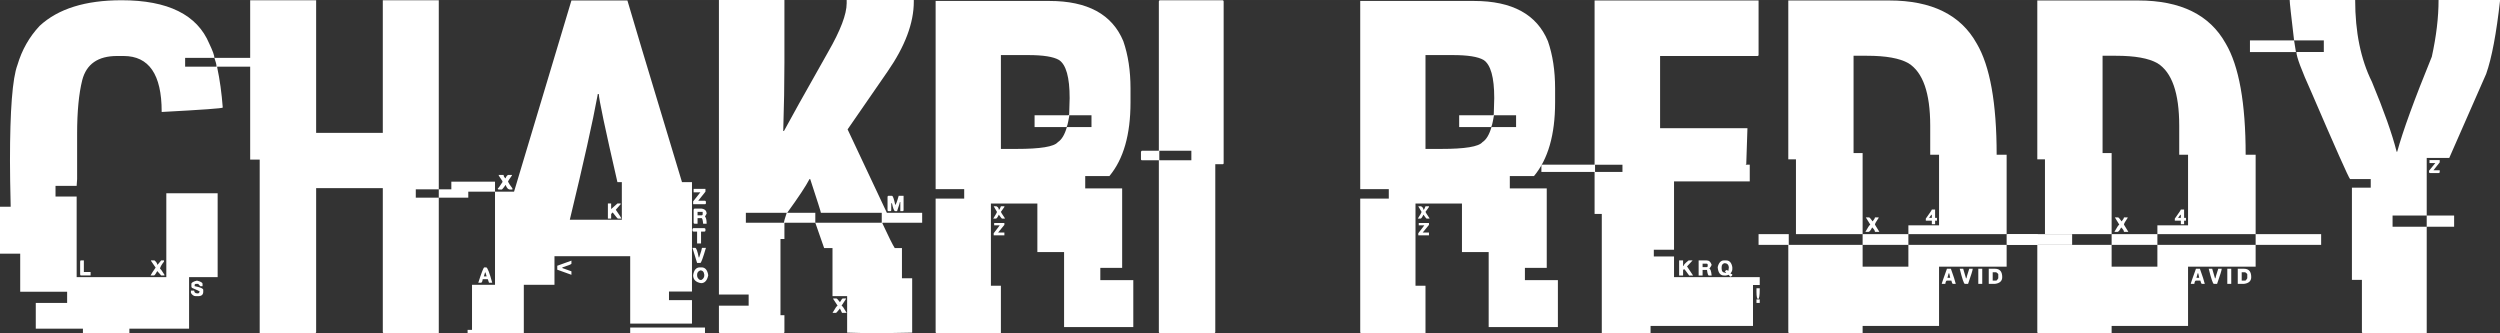 <svg xmlns:rdf="http://www.w3.org/1999/02/22-rdf-syntax-ns#" xmlns="http://www.w3.org/2000/svg" height="126.04" viewBox="0 0 945.967 126.035" width="945.97" version="1.1" xmlns:cc="http://creativecommons.org/ns#" xmlns:dc="http://purl.org/dc/elements/1.1/">
<rect x="0" y="0" width="945.967" height="126.035" fill="#333333" stroke="none"/>
<g transform="translate(-224.72 -287.96)">
<g fill="#fff">
<path d="m270.69 288.05q26.367 0 33.223 16.436 1.934 4.043 1.934 5.361h-11.074v3.34h11.865v-0.176q0-0.879-0.791-3.164h20.303v3.34h-19.248v0.264q1.494 7.031 2.109 15.205 0 0.439-23.115 1.67v-0.176q0-21.006-14.414-21.006h-2.461q-10.811 0-13.184 9.141-1.934 7.734-1.934 20.303v17.139l-0.176 2.549h-7.998v4.043h7.998v30.498h33.926v-31.729h19.424v31.729h-10.811v19.512h-22.588v1.67h-17.578v-1.67h-17.842v-9.756h11.865v-4.219h-17.754v-14.414h-7.646v-17.754h4.043q-0.264-11.074-0.264-17.402 0-28.74 2.812-36.211 2.549-8.613 8.438-14.854 10.459-9.668 30.938-9.668zm-15.293 98.438h1.055v4.394h2.549v1.318h-3.603q-0.352 0-0.352-0.439v-4.834q0-0.439 0.352-0.439zm26.455 0h1.318q1.055 0.879 1.055 1.67 0.176 0 1.494-1.67h1.055v0.439q-1.494 1.934-1.494 2.725 0.264 0 1.67 2.285v0.264h-1.23l-1.494-1.67q-0.791 1.494-1.23 1.67h-1.318q0.439-0.879 1.934-2.988l-1.758-2.549v-0.176zm17.402 7.646q2.109 0.527 2.109 1.23v0.879h-0.879l-0.791-0.879h-0.879q-0.439 0.088-0.439 0.439v0.439q3.252 0.615 3.252 1.406v0.703q0 1.67-1.934 1.67h-0.879q-1.143 0-1.846-1.23v-0.879h1.23q0 1.055 1.23 1.055h0.264q0.264 0 0.615-0.615 0-0.264-2.988-1.494l-0.176-0.439v-1.055q0-0.703 2.109-1.23z"/>
<path d="m319.38 288.05h24.961v50.186h25.225v-50.186h21.182v71.543h-8.701v3.164h8.701v51.24h-20.742q-0.439 0-0.439-0.439v-54.404h-25.225v54.404q0 0.439-0.439 0.439h-20.918v-65.654h-3.603v-60.293zm71.367 71.543h11.162v3.164h-11.162v-3.164z"/>
<path d="m440.94 288.14h21.182q0.439 1.846 20.654 68.73h3.779v41.396h-8.701v3.252h8.701v8.877h-23.379v-25.488h-28.652v10.811h-11.602v18.281h-21.27v-1.23h1.67v-17.051h8.701v-35.244h7.207l21.709-72.334zm9.932 35.42v0.264q-2.725 14.941-10.547 47.285h19.688v-14.238h-1.67q-7.031-30.586-7.031-33.311h-0.439zm-37.529 30.586h1.934q0 0.791 0.791 1.318 0.088-0.791 0.879-1.318h1.494v0.176q-1.494 2.109-1.494 2.373 0.352 0.791 1.67 2.549v0.439h-0.791q-1.23 0-1.758-1.758-1.318 1.758-1.494 1.758h-1.055q-0.439 0-0.439-0.439 0.264 0 1.758-2.373v-0.352q-1.494-2.197-1.494-2.373zm-17.842 2.549h16.523v3.779h-16.523v-3.779zm91.67 2.725h4.482v1.055l-2.725 3.428h2.549q0.352 0.088 0.352 0.439v0.439q0 0.439-0.352 0.439h-4.482v-1.055l2.725-3.428h-2.549v-1.318zm-32.432 5.537h1.23v2.109l2.373-2.109h1.23v0.264l-1.846 2.109q2.109 2.988 2.109 3.34h-1.318q-0.176 0-1.934-2.285-0.264 0-0.615 0.615v1.67h-1.23v-5.713zm32.871 1.934h2.549q1.934 0.264 1.934 1.934l-0.615 1.055q0.615 0.703 0.615 2.549v0.176h-1.318q-0.176-2.109-0.615-2.109h-1.494v2.109h-1.055q-0.439 0-0.439-0.439v-4.834q0.088-0.439 0.439-0.439zm1.055 1.23v1.318h1.494q0.439 0 0.439-0.439v-0.879h-1.934zm-1.494 6.152h4.043q0.439 0.088 0.439 0.439v0.439q0 0.439-0.439 0.439h-1.23v4.482h-1.494v-4.482h-1.318q-0.439 0-0.439-0.439v-0.439q0.088-0.439 0.439-0.439zm-0.439 7.471h1.055q0.615 0 1.318 3.603h0.176q1.055-3.164 1.055-3.603h1.494q-1.67 5.713-2.109 5.713h-1.23l-1.758-5.713zm-45.791 4.834v1.143q0 0.352-3.428 1.406v0.264l3.428 1.23v1.318l-5.361-1.934v-1.494l5.361-1.934zm-32.959 2.549h0.703q0.703 0 2.285 5.801h-1.23q0-0.176-0.439-1.318h-1.934q-0.176 1.318-0.615 1.318h-1.055q1.846-5.801 2.285-5.801zm81.562 0h0.615q2.109 0 2.549 2.988-0.615 2.988-2.725 2.988-2.988-0.527-2.988-2.988 0.439-2.988 2.549-2.988zm-1.055 2.812v0.176q0 1.143 1.055 1.758h0.615q1.055-0.615 1.055-1.758v-0.176q-0.176-1.67-1.494-1.67-1.23 0.439-1.23 1.67zm-80.244-0.879q-0.439 1.406-0.439 1.494h1.055l-0.439-1.494h-0.176zm54.932 20.83h28.301v2.109h-28.301v-2.109z"/>
<path d="m496.75 287.96h24.785v23.73q0 11.865-0.439 25.576v0.264h0.264q3.076-5.801 16.699-29.883 7.031-12.217 7.031-18.457v-1.23h25.4v0.615q0 12.129-9.932 26.455l-15.117 21.885 14.854 31.553h13.359v3.779h-15.029v0.264q3.603 7.734 4.658 9.316h2.725v11.426h3.867v20.566q-6.504 0.176-9.58 0.176h-6.152q-3.252 0-8.877-0.176v-13.799h-5.537v-18.193h-3.164l-3.34-9.58h25.137v-3.779h-23.027q0-0.439-4.043-12.744h-0.264q-2.109 4.043-8.438 12.744h10.635v3.779h-11.689v6.152h-1.494v28.828h1.494v6.328q0 0.439-0.439 0.439h-23.906q-0.439 0-0.439-0.439v-9.932h11.25v-4.219h-11.25v-111.45zm64.16 74.092h1.318q0.527 0 1.23 3.428 0.352 0 1.318-3.428h1.846v5.361q0 0.439-0.352 0.439h-0.879v-3.428h-0.176q0 0.352-1.055 3.428h-0.703q-0.615 0-1.23-2.988h-0.264v2.549q0 0.439-0.352 0.439h-0.703q-0.352 0-0.352-0.439v-4.922q0-0.439 0.352-0.439zm-53.965 6.416v3.779h14.414q0-0.703 1.055-3.779h-15.469zm33.047 32.432h1.23q0.264 0 1.318 1.406 0.791-1.406 1.055-1.406h1.23v0.176l-1.67 2.549q0.439 0.088 1.934 2.725h-1.758l-0.791-1.67q-1.318 1.67-1.494 1.67h-1.318q1.494-2.637 1.934-2.725l-1.67-2.549v-0.176z"/>
<path d="m578.75 288.32h43.066q21.621 0 27.949 15.205 2.725 7.822 2.725 17.93v5.273q0 18.281-7.998 27.861h-9.141v4.658h13.975v30.059h-8.262v4.658h12.48v17.754h-26.191v-28.389h-10.107v-18.369h-17.578v31.113h3.779v17.93h-24.258q-0.439 0-0.439-0.439v-50.449h10.811v-3.603h-10.811v-71.191zm24.697 20.479v35.508h5.977q13.447 0 15.557-2.549 2.197-1.406 3.428-5.713h9.316v-4.482h-8.438v0.439q-0.703 4.043-1.055 4.043h-12.041v-4.482h12.656q0.439 0 0.439-0.352 0.176-5.449 0.176-6.152 0-11.777-4.043-14.414-3.164-1.846-11.602-1.846h-10.371zm-2.725 57.217h1.055q0.879 0.439 0.879 1.318 0.352 0 0.791-1.318h1.318v0.264l-1.318 1.846q0 0.176 1.494 2.373v0.176h-1.055q-0.176 0-1.23-1.494-0.615 1.406-1.055 1.494h-1.055q1.406-2.197 1.406-2.549l-1.23-2.109zm0.176 6.328h3.867v0.703l-2.373 2.9h2.373v1.055h-4.043v-0.791l2.285-2.988h-2.109v-0.879z"/>
<path d="m663.65 288.05h23.73q0.352 0.088 0.352 0.439v61.172q0 0.439-0.352 0.439h-2.812v63.457q0 0.439-0.439 0.439h-20.479q-0.439 0-0.439-0.439v-64.951h-6.328q-0.439 0-0.439-0.439v-2.725q0.088-0.439 0.439-0.439h6.328v-56.514q0.088-0.439 0.439-0.439zm-0.264 56.953v3.603h12.129v-3.603h-12.129z"/>
<path d="m739.41 288.32h43.066q21.621 0 27.949 15.205 2.725 7.822 2.725 17.93v5.273q0 18.281-7.998 27.861h-9.141v4.658h13.975v30.059h-8.262v4.658h12.48v17.754h-26.191v-28.389h-10.107v-18.369h-17.578v31.113h3.779v17.93h-24.258q-0.439 0-0.439-0.439v-50.449h10.811v-3.603h-10.811v-71.191zm24.697 20.479v35.508h5.977q13.447 0 15.557-2.549 2.197-1.406 3.428-5.713h9.316v-4.482h-8.438v0.439q-0.703 4.043-1.055 4.043h-12.041v-4.482h12.656q0.439 0 0.439-0.352 0.176-5.449 0.176-6.152 0-11.777-4.043-14.414-3.164-1.846-11.602-1.846h-10.371zm-2.725 57.217h1.055q0.879 0.439 0.879 1.318 0.352 0 0.791-1.318h1.318v0.264l-1.318 1.846q0 0.176 1.494 2.373v0.176h-1.055q-0.176 0-1.23-1.494-0.615 1.406-1.055 1.494h-1.055q1.406-2.197 1.406-2.549l-1.23-2.109zm0.176 6.328h3.867v0.703l-2.373 2.9h2.373v1.055h-4.043v-0.791l2.285-2.988h-2.109v-0.879z"/>
<path d="m828.09 288.14h62.051v20.566q0 0.439-0.439 0.439h-36.826v27.334h33.047v0.176q0 1.23-0.439 13.359-0.176 0-0.176 0.264h1.494v6.328h-28.652v25.84h-7.646v2.549h7.646v7.822h32.432v2.988h-2.549v15.469h-38.76v2.725h-18.457v-45.088h-2.725v-15.908h-20.127v-2.725h20.127v-62.139zm0.176 62.139v2.725h10.371v-2.725h-10.371zm31.816 36.211h1.494v2.109h0.176q0-0.615 1.934-2.109h1.494l-2.109 2.285 2.285 3.428h-1.494q-1.67-2.373-1.846-2.373-0.439 0.088-0.439 0.439v1.934h-1.494v-5.713zm7.383 0h2.988q1.406 0 1.934 1.67 0 0.264-0.879 1.494 0.615 0 0.879 2.549h-1.055q-0.439 0-0.703-2.109h-1.67v2.109h-1.494v-5.713zm9.58 0h0.791q1.934 0 2.373 2.549v0.791q0 0.703-0.615 1.494v0.264q0.615 0 0.615 0.352t-0.615 0.703q-0.352 0-0.703-0.703l-1.055 0.264h-0.791q-2.109 0-2.373-3.164 0.615-2.549 2.373-2.549zm-0.879 2.549v0.615q0 1.494 1.494 1.494h0.176v-0.264h-0.352v-0.176q0-0.352 0.615-0.615l0.615 0.352q0-0.088 0.176-1.23-0.088-1.67-1.67-1.67-1.055 0.264-1.055 1.494zm-7.207-1.318v1.318h1.494q0.439 0 0.439-0.439v-0.439q0-0.439-0.439-0.439h-1.494zm20.391 9.316h1.23v0.264q0 3.779-0.615 3.779t-0.615-2.725v-1.318zm0 4.219h1.23v1.318h-1.23v-1.318z"/>
<path d="m901.39 288.14h38.232q23.994 0 33.047 16.26 7.559 12.744 7.559 42.1h3.779v30.059h-37.178v-3.34h11.602v-26.719h-3.34v-10.986q0-18.545-8.262-23.643-4.922-2.812-15.645-2.812h-5.098v36.826h3.428v30.674h-25.225v-28.301h-2.9v-60.117zm54.316 79.102h1.23v3.164h0.703v1.055h-0.703v1.318h-1.23v-1.318h-2.285v-0.791q2.285-3.164 2.285-3.428zm-1.055 3.164h1.055v-1.23q-0.264 0-1.055 1.23zm-23.906-0.176h1.23q0.264 0 1.318 1.494 0.879-1.055 0.879-1.494h1.406v0.176q-1.406 2.022-1.406 2.549l1.67 2.725h-1.67q0-0.703-1.055-1.67-0.791 1.582-1.318 1.67h-1.23q1.406-2.549 1.846-2.725l-1.68-2.72zm-40.605 6.328h11.426v4.043h27.949v8.262h17.314v-8.262h37.178v8.262h-25.576v22.412h-28.916v2.725h-27.773q-0.352 0-0.352-0.439v-32.959h-11.25v-4.043zm39.375 0h17.314v4.043h-17.314v-4.043zm54.492 0h24.785v4.043h-24.785v-4.043zm-22.588 13.096h1.494q1.494 4.131 1.846 5.713h-1.055q-0.352 0-0.615-1.23h-1.67q-0.439 0-0.615 1.23h-1.318v-0.176q0-0.176 1.934-5.537zm4.834 0h1.318l1.055 3.603h0.176q0-0.352 1.055-3.603h1.318q0 0.703-1.758 5.713h-1.23q-0.527 0-1.934-5.713zm7.031 0h1.494v5.713h-1.494v-5.713zm3.955 0h2.373q2.725 0 2.725 3.164 0 2.197-2.725 2.549h-2.373v-5.713zm1.494 1.318v3.164h1.318q0.264 0 0.791-0.879v-1.494q0-0.264-0.791-0.791h-1.318zm-16.699 0.439q0 0.264-0.439 1.67h1.055q-0.352-1.406-0.352-1.67h-0.264z"/>
<path d="m995.61 288.14h38.232q23.994 0 33.047 16.26 7.559 12.744 7.559 42.1h3.779v30.059h-37.178v-3.34h11.602v-26.719h-3.34v-10.986q0-18.545-8.262-23.643-4.922-2.812-15.644-2.812h-5.098v36.826h3.428v30.674h-25.225v-28.301h-2.9v-60.117zm54.316 79.102h1.23v3.164h0.703v1.055h-0.703v1.318h-1.23v-1.318h-2.285v-0.791q2.285-3.164 2.285-3.428zm-1.055 3.164h1.055v-1.23q-0.264 0-1.055 1.23zm-23.906-0.176h1.23q0.264 0 1.318 1.494 0.879-1.055 0.879-1.494h1.406v0.176q-1.406 2.022-1.406 2.549l1.67 2.725h-1.67q0-0.703-1.055-1.67-0.791 1.582-1.318 1.67h-1.23q1.406-2.549 1.846-2.725l-1.67-2.725zm-40.606 6.328h11.426v4.043h27.949v8.262h17.314v-8.262h37.178v8.262h-25.576v22.412h-28.916v2.725h-27.773q-0.352 0-0.352-0.439v-32.959h-11.25v-4.043zm39.375 0h17.314v4.043h-17.314v-4.043zm54.492 0h24.785v4.043h-24.785v-4.043zm-22.588 13.096h1.494q1.494 4.131 1.846 5.713h-1.055q-0.351 0-0.615-1.23h-1.67q-0.44 0-0.615 1.23h-1.318v-0.176q0-0.176 1.934-5.537zm4.834 0h1.318l1.055 3.603h0.176q0-0.352 1.055-3.603h1.318q0 0.703-1.758 5.713h-1.23q-0.527 0-1.934-5.713zm7.031 0h1.494v5.713h-1.494v-5.713zm3.955 0h2.373q2.725 0 2.725 3.164 0 2.197-2.725 2.549h-2.373v-5.713zm1.494 1.318v3.164h1.318q0.264 0 0.791-0.879v-1.494q0-0.264-0.791-0.791h-1.318zm-16.699 0.439q0 0.264-0.439 1.67h1.055q-0.351-1.406-0.351-1.67h-0.264z"/>
<path d="m1091.1 287.96h24.785q0 18.193 6.328 30.938 6.856 16.523 9.316 26.279v0.176h0.264q3.164-11.602 13.096-35.947 2.549-11.602 2.549-21.445h23.291q-2.109 18.984-5.273 27.949l-13.975 31.816h-8.525v21.797h-12.92v4.219h12.92v40.254h-24.082q-0.439 0-0.439-0.439v-19.688h-3.779v-34.893h7.119v-3.252h-7.822q-0.967-1.143-14.59-32.783-5.713-12.656-5.713-15.293h10.371v-4.394h-11.25q-1.67-13.975-1.67-15.293zm-15.029 15.293h16.699l0.703 4.394h-17.402v-4.394zm67.94 45.264h3.867v0.879l-2.373 2.988h2.373v0.615q0 0.439-0.439 0.439h-3.164q-0.439 0-0.439-0.439v-0.439l2.373-2.9h-2.197v-1.143zm-1.055 21.006h10.371v4.219h-10.371v-4.219z"/>
</g>
</g>
</svg>
